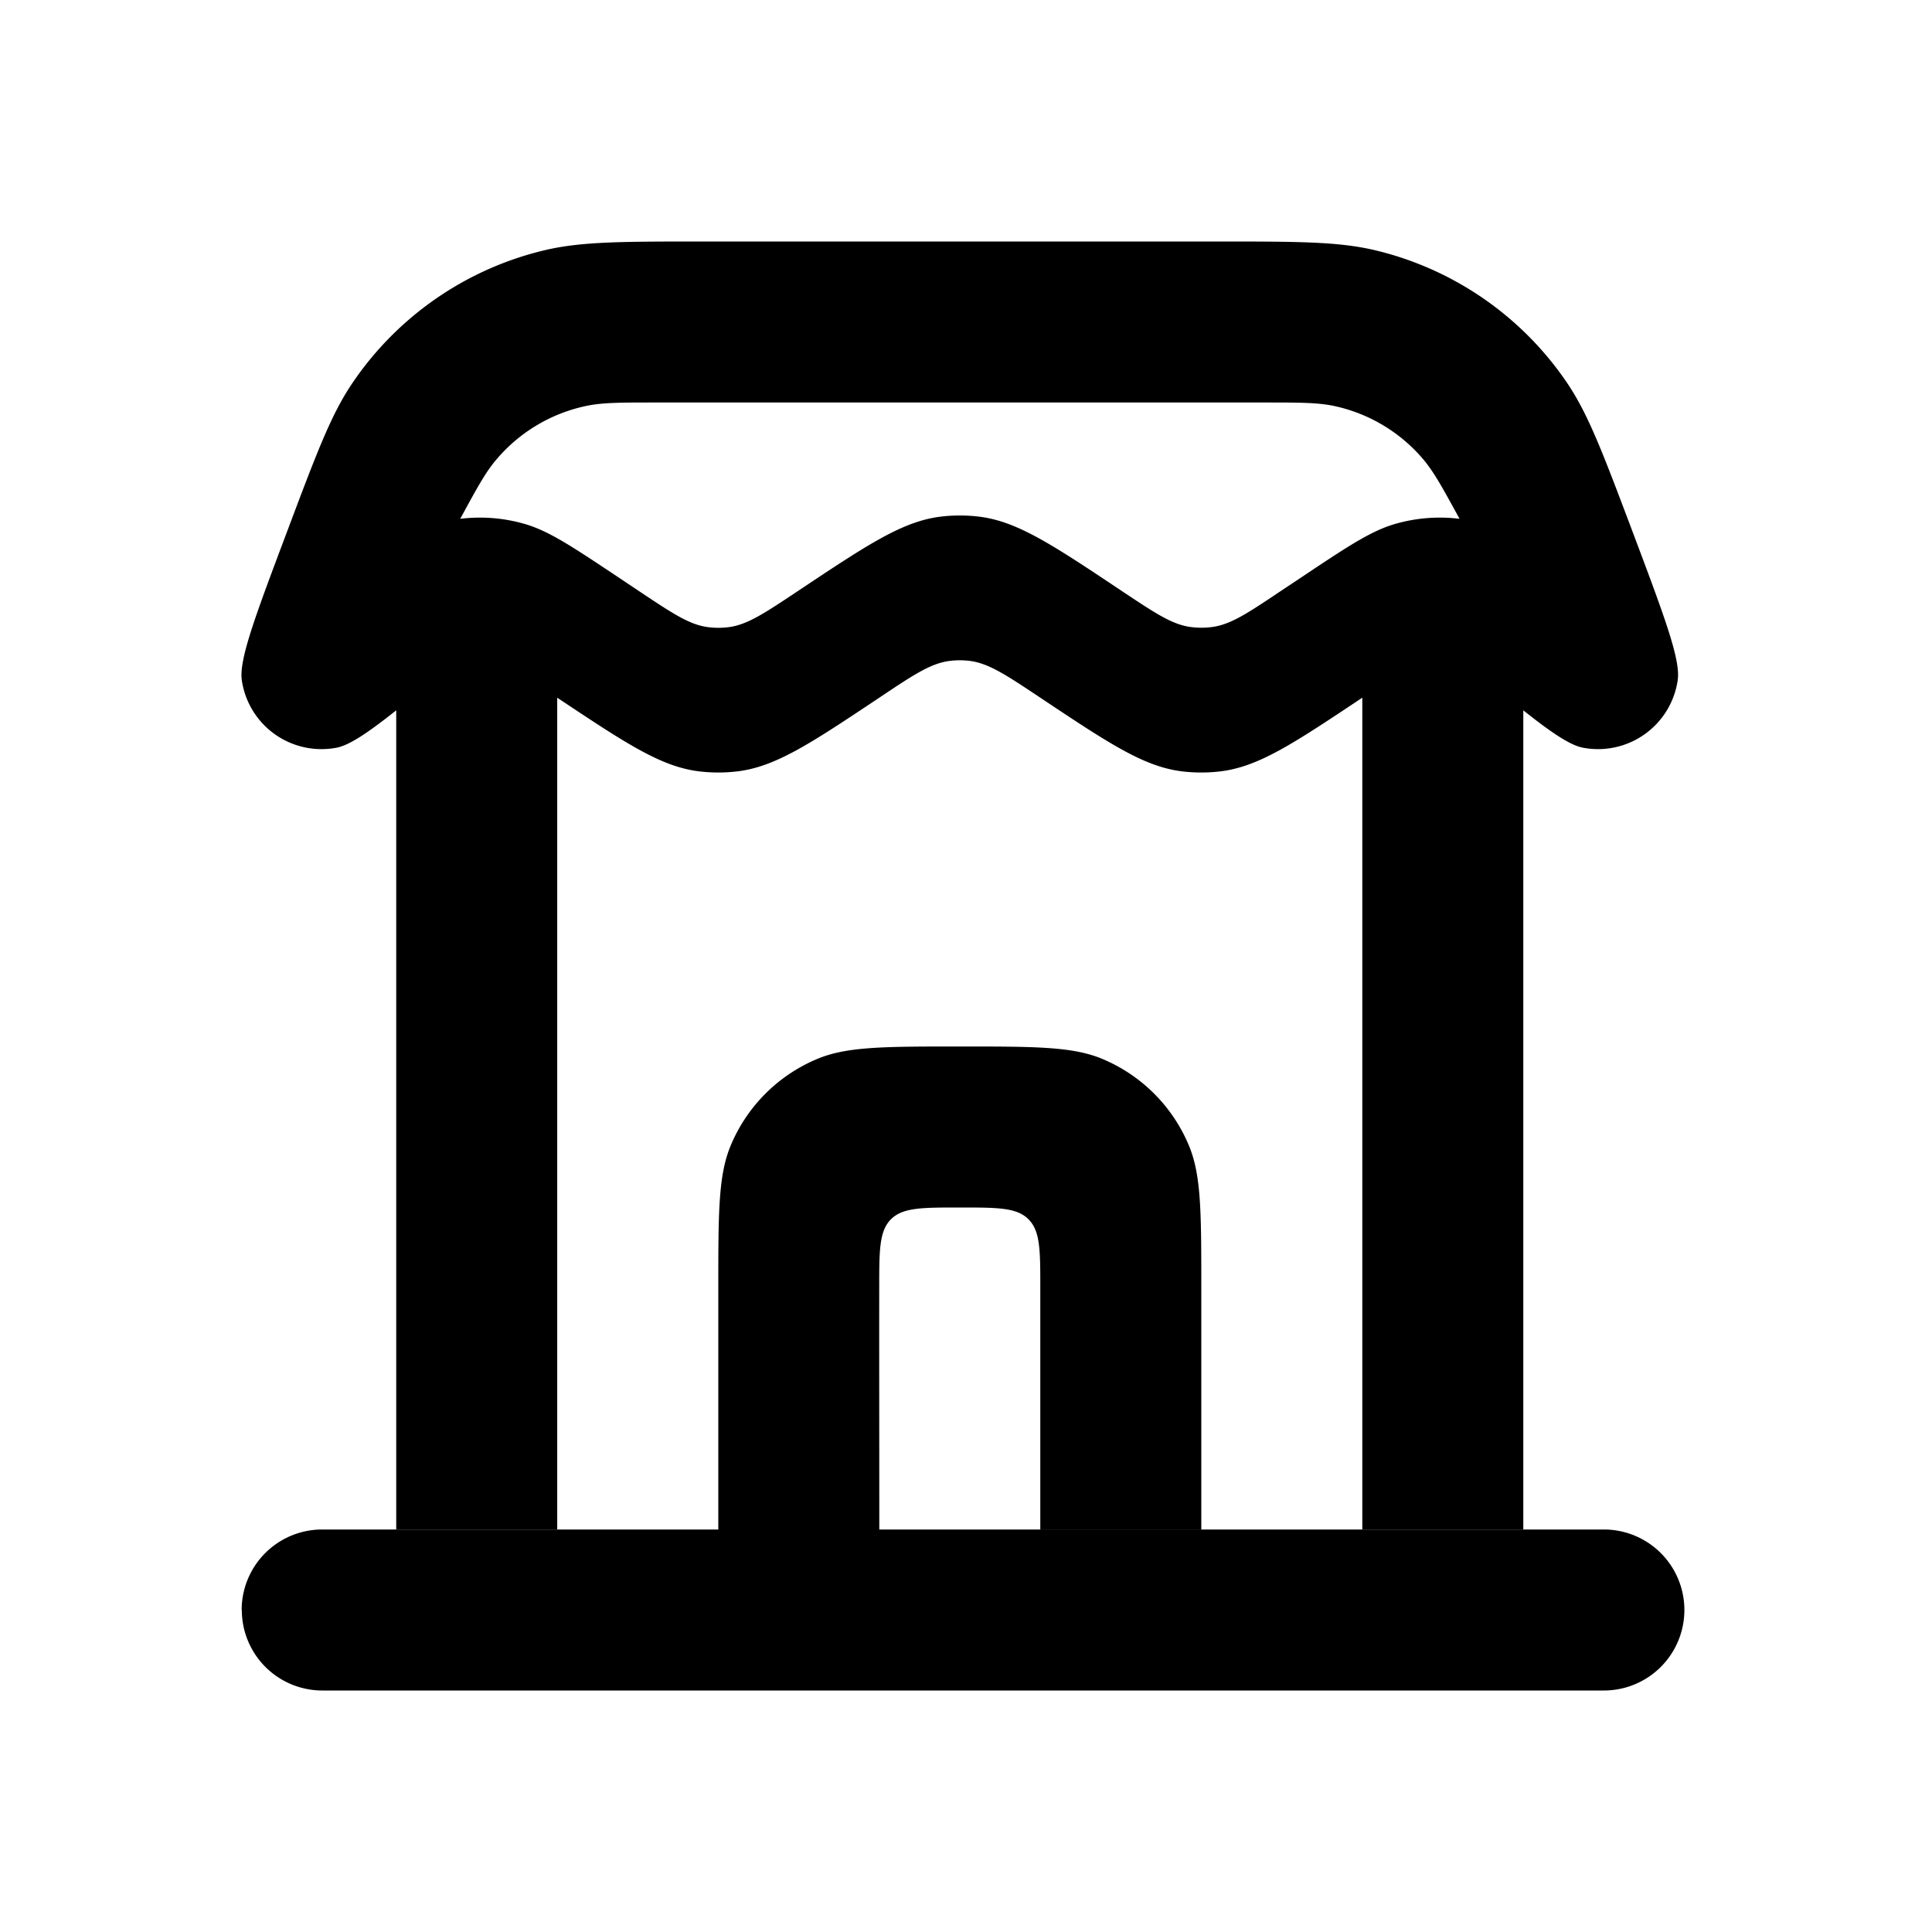 <svg width="24" height="24" fill="none" xmlns="http://www.w3.org/2000/svg">
  <path
    d="M10.922 15.998c0-.47 0-.705.146-.852.147-.146.383-.146.854-.146.472 0 .708 0 .854.146.147.147.147.383.147.854v3h2v-3c0-.932 0-1.398-.152-1.765a2 2 0 00-1.083-1.083C13.321 13 12.855 13 11.923 13c-.932 0-1.398 0-1.765.152a2 2 0 00-1.083 1.083c-.152.367-.152.833-.152 1.765v3h2c0-1-.002-2.001-.001-3.002zM3.004 20a1 1 0 001 1h15.92a1 1 0 100-2H4.002a1 1 0 00-1 1z"
    fill="currentColor" />
  <path fill-rule="evenodd" clip-rule="evenodd"
    d="M18.923 19h-2V8.667c-.86.573-1.29.86-1.769.916a2 2 0 01-.463 0c-.477-.056-.908-.343-1.768-.916-.43-.287-.646-.43-.884-.458a1 1 0 00-.232 0c-.239.027-.454.17-.884.458-.86.573-1.29.86-1.769.916a2 2 0 01-.462 0c-.478-.056-.909-.343-1.77-.916V19h-2V8.824c-.356.283-.584.434-.74.464a1 1 0 01-1.178-.837c-.037-.256.165-.792.568-1.863.36-.957.54-1.436.802-1.824a4 4 0 012.393-1.656C7.223 3 7.734 3 8.757 3h6.332c1.023 0 1.534 0 1.99.108a4 4 0 012.393 1.656c.261.389.441.867.802 1.824.403 1.071.605 1.607.567 1.862a1 1 0 01-1.178.838c-.156-.03-.383-.18-.74-.464V19zM14.27 5H8.15c-.444 0-.666 0-.869.043a2 2 0 00-1.11.66c-.136.157-.242.352-.454.742a2 2 0 01.788.06c.304.085.59.276 1.164.658l.278.186c.408.272.612.407.837.44a1 1 0 00.28 0c.225-.033.432-.17.845-.445.87-.58 1.306-.871 1.784-.927a2 2 0 01.462 0c.478.056.914.346 1.784.927.413.275.62.412.845.444a1 1 0 00.28 0c.225-.032.43-.167.837-.44l.278-.185c.573-.382.86-.573 1.164-.658a2 2 0 01.788-.06c-.213-.39-.32-.585-.454-.743a2 2 0 00-1.11-.66C16.362 5 16.14 5 15.696 5H14.27z"
    fill="currentColor" />
</svg>